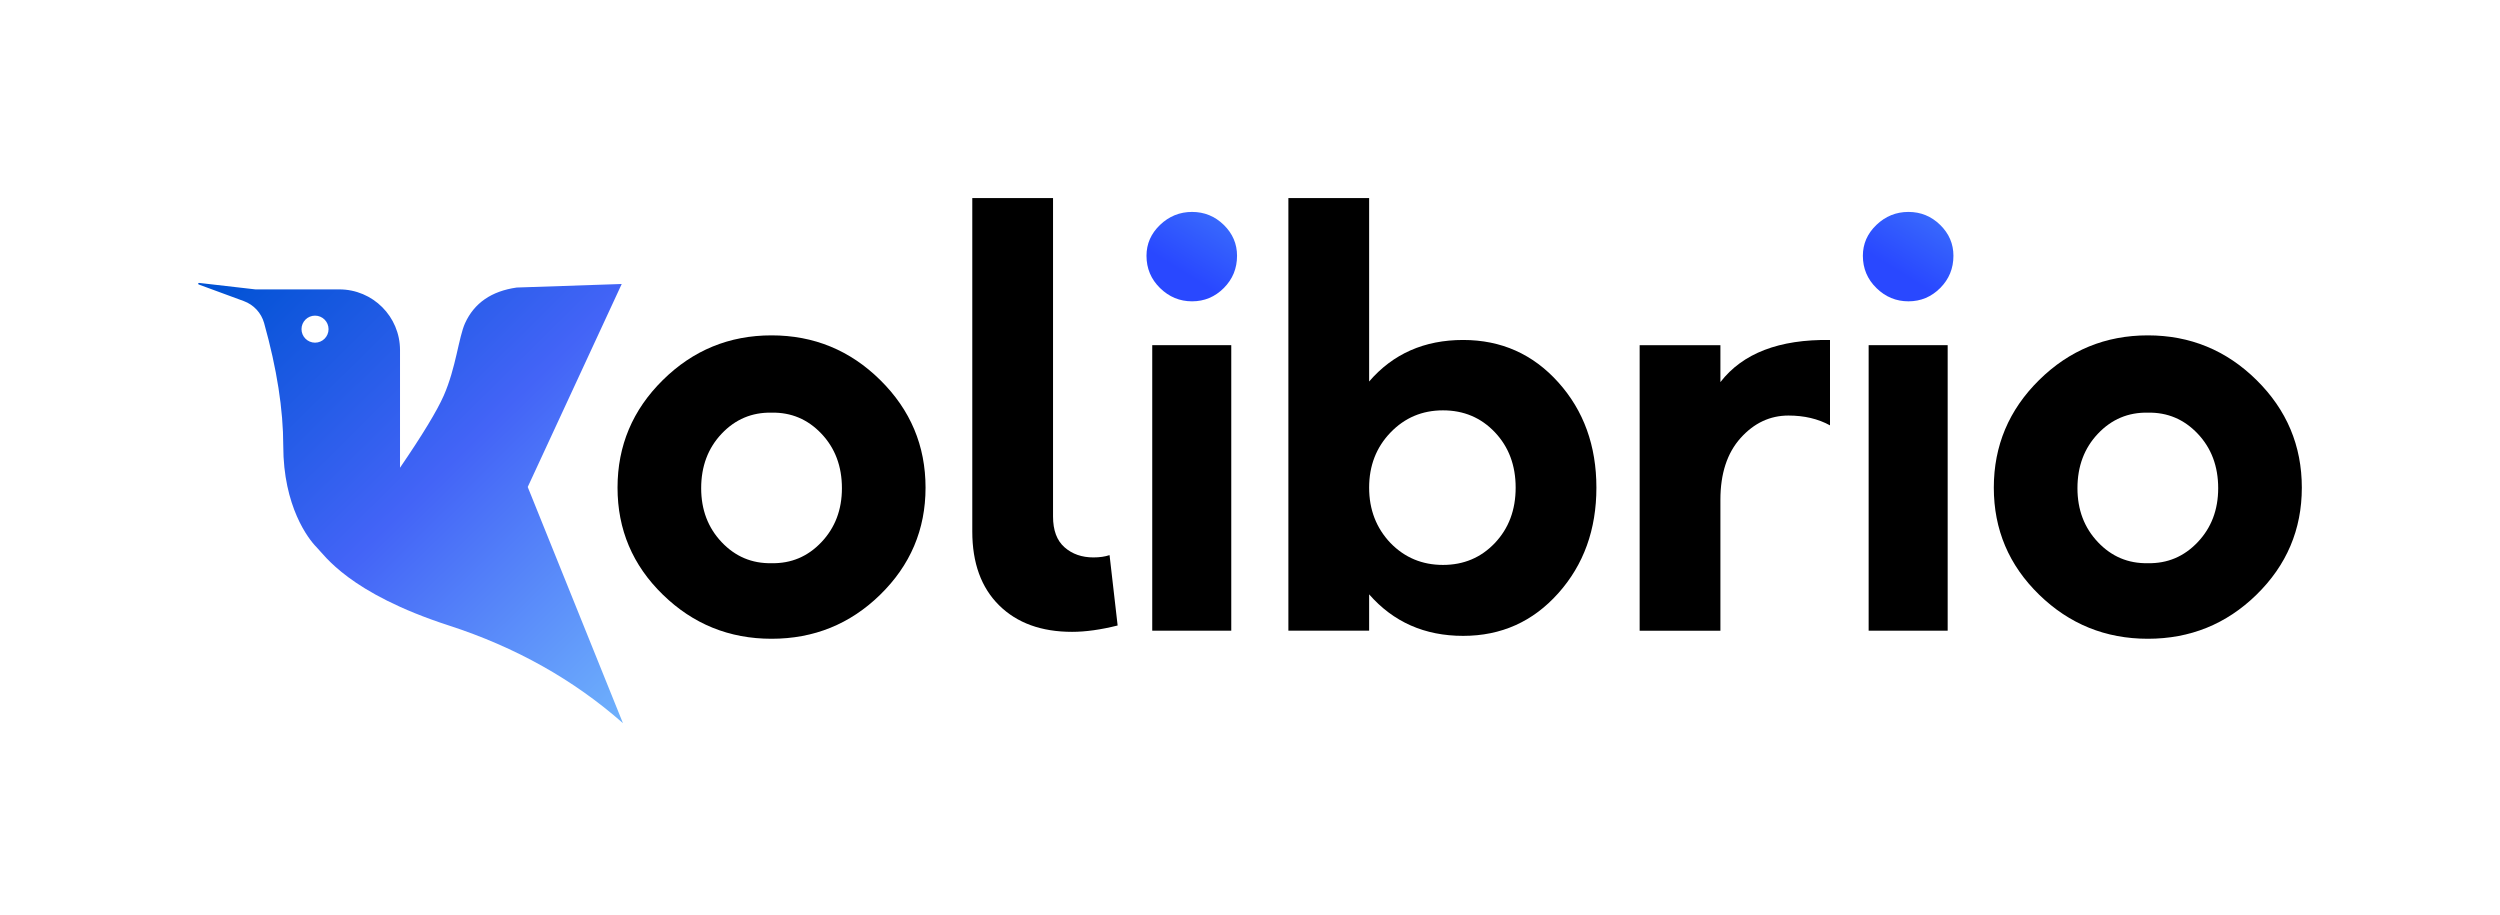 <svg width="164" height="60" viewBox="0 0 164 60" fill="none" xmlns="http://www.w3.org/2000/svg">
<path d="M57.727 39.027C55.759 40.944 53.388 41.903 50.613 41.903C47.838 41.903 45.461 40.938 43.481 39.008C41.5 37.079 40.51 34.739 40.51 31.989C40.51 29.24 41.5 26.887 43.481 24.933C45.461 22.977 47.838 22 50.613 22C53.388 22 55.766 22.977 57.746 24.933C59.726 26.887 60.716 29.24 60.716 31.989C60.716 34.739 59.72 37.085 57.727 39.027ZM50.613 36.946C51.9 36.971 52.991 36.511 53.886 35.565C54.782 34.619 55.23 33.44 55.23 32.027C55.23 30.589 54.782 29.397 53.886 28.451C52.991 27.505 51.9 27.045 50.613 27.07C49.327 27.045 48.236 27.505 47.34 28.451C46.445 29.397 45.997 30.589 45.997 32.027C45.997 33.44 46.445 34.619 47.34 35.565C48.236 36.511 49.327 36.971 50.613 36.946Z" fill="black"/>
<path d="M70.328 41.449C68.31 41.449 66.714 40.868 65.541 39.708C64.368 38.547 63.782 36.933 63.782 34.865V12.994H69.079V33.881C69.079 34.789 69.331 35.464 69.836 35.905C70.34 36.347 70.971 36.567 71.728 36.567C72.131 36.567 72.484 36.517 72.787 36.416L73.317 41.032C72.207 41.31 71.211 41.449 70.328 41.449Z" fill="black"/>
<path fill-rule="evenodd" clip-rule="evenodd" d="M80.28 18.897C79.7 19.477 79.006 19.767 78.199 19.767C77.392 19.767 76.692 19.477 76.099 18.897C75.506 18.316 75.21 17.61 75.21 16.778C75.21 15.996 75.506 15.321 76.099 14.753C76.692 14.186 77.392 13.902 78.199 13.902C79.006 13.902 79.7 14.186 80.28 14.753C80.86 15.321 81.15 15.996 81.15 16.778C81.15 17.61 80.86 18.316 80.28 18.897Z" fill="url(#paint0_linear_4087_4653)"/>
<path d="M75.587 41.373V22.643H80.771V41.373H75.587Z" fill="black"/>
<path d="M95.983 41.713C93.46 41.713 91.404 40.805 89.815 38.989V41.373H84.518V12.994H89.815V25.027C91.379 23.21 93.435 22.302 95.983 22.302C98.48 22.302 100.562 23.229 102.226 25.083C103.891 26.937 104.724 29.239 104.724 31.989C104.724 34.738 103.891 37.047 102.226 38.913C100.562 40.78 98.48 41.713 95.983 41.713ZM91.215 35.621C92.149 36.58 93.296 37.059 94.659 37.059C96.021 37.059 97.156 36.58 98.064 35.621C98.972 34.663 99.427 33.452 99.427 31.989C99.427 30.526 98.972 29.315 98.064 28.356C97.156 27.398 96.021 26.919 94.659 26.919C93.296 26.919 92.149 27.404 91.215 28.375C90.282 29.346 89.815 30.551 89.815 31.989C89.815 33.427 90.282 34.638 91.215 35.621Z" fill="black"/>
<path d="M107.561 41.374V22.643H112.859V25.065C114.322 23.173 116.718 22.253 120.048 22.303V27.903C119.266 27.474 118.357 27.26 117.323 27.26C116.112 27.26 115.066 27.752 114.182 28.735C113.3 29.719 112.859 31.069 112.859 32.784V41.374H107.561Z" fill="black"/>
<path fill-rule="evenodd" clip-rule="evenodd" d="M127.275 18.897C126.694 19.477 126.001 19.767 125.193 19.767C124.386 19.767 123.686 19.477 123.094 18.897C122.5 18.316 122.204 17.61 122.204 16.778C122.204 15.996 122.5 15.321 123.094 14.753C123.686 14.186 124.386 13.902 125.193 13.902C126.001 13.902 126.694 14.186 127.275 14.753C127.855 15.321 128.145 15.996 128.145 16.778C128.145 17.61 127.855 18.316 127.275 18.897Z" fill="url(#paint1_linear_4087_4653)"/>
<path d="M122.583 41.373V22.643H127.767V41.373H122.583Z" fill="black"/>
<path d="M148.011 39.027C146.043 40.944 143.672 41.903 140.897 41.903C138.123 41.903 135.745 40.938 133.764 39.008C131.784 37.079 130.794 34.739 130.794 31.989C130.794 29.24 131.784 26.887 133.764 24.933C135.745 22.977 138.123 22 140.897 22C143.672 22 146.05 22.977 148.03 24.933C150.01 26.887 151 29.24 151 31.989C151 34.739 150.004 37.085 148.011 39.027ZM140.897 36.946C142.184 36.971 143.275 36.511 144.17 35.565C145.066 34.619 145.513 33.44 145.513 32.027C145.513 30.589 145.066 29.397 144.17 28.451C143.275 27.505 142.184 27.045 140.897 27.07C139.611 27.045 138.52 27.505 137.624 28.451C136.728 29.397 136.281 30.589 136.281 32.027C136.281 33.44 136.728 34.619 137.624 35.565C138.52 36.511 139.611 36.971 140.897 36.946Z" fill="black"/>
<path d="M13.061 18.559L16.756 18.984H22.259C24.458 18.984 26.241 20.767 26.241 22.966V30.683C27.713 28.529 28.668 26.953 29.108 25.956C29.913 24.129 30.088 22.121 30.509 21.198C31.112 19.877 32.241 19.098 33.897 18.862L40.785 18.63L34.619 31.947L40.866 47.44C37.631 44.589 33.826 42.453 29.452 41.035C22.89 38.907 21.293 36.423 20.761 35.891C20.229 35.359 18.582 33.222 18.582 29.244C18.582 26.87 18.163 24.186 17.326 21.193C17.14 20.527 16.646 19.992 15.997 19.753L13.036 18.663C13.008 18.652 12.994 18.622 13.004 18.594C13.013 18.57 13.036 18.556 13.061 18.559ZM20.666 20.706C20.176 20.706 19.779 21.103 19.779 21.592C19.779 22.082 20.176 22.479 20.666 22.479C21.156 22.479 21.553 22.082 21.553 21.592C21.553 21.103 21.156 20.706 20.666 20.706Z" fill="url(#paint2_linear_4087_4653)"/>
<defs>
<linearGradient id="paint0_linear_4087_4653" x1="79.928" y1="14.106" x2="77.599" y2="17.858" gradientUnits="userSpaceOnUse">
<stop stop-color="#396AFC"/>
<stop offset="1" stop-color="#2948FF"/>
</linearGradient>
<linearGradient id="paint1_linear_4087_4653" x1="126.923" y1="14.106" x2="124.593" y2="17.858" gradientUnits="userSpaceOnUse">
<stop stop-color="#396AFC"/>
<stop offset="1" stop-color="#2948FF"/>
</linearGradient>
<linearGradient id="paint2_linear_4087_4653" x1="40.697" y1="47.44" x2="13.169" y2="19.544" gradientUnits="userSpaceOnUse">
<stop stop-color="#6FB1FC"/>
<stop offset="0.51" stop-color="#4364F7"/>
<stop offset="0.999" stop-color="#0052D4"/>
</linearGradient>
</defs>
</svg>
